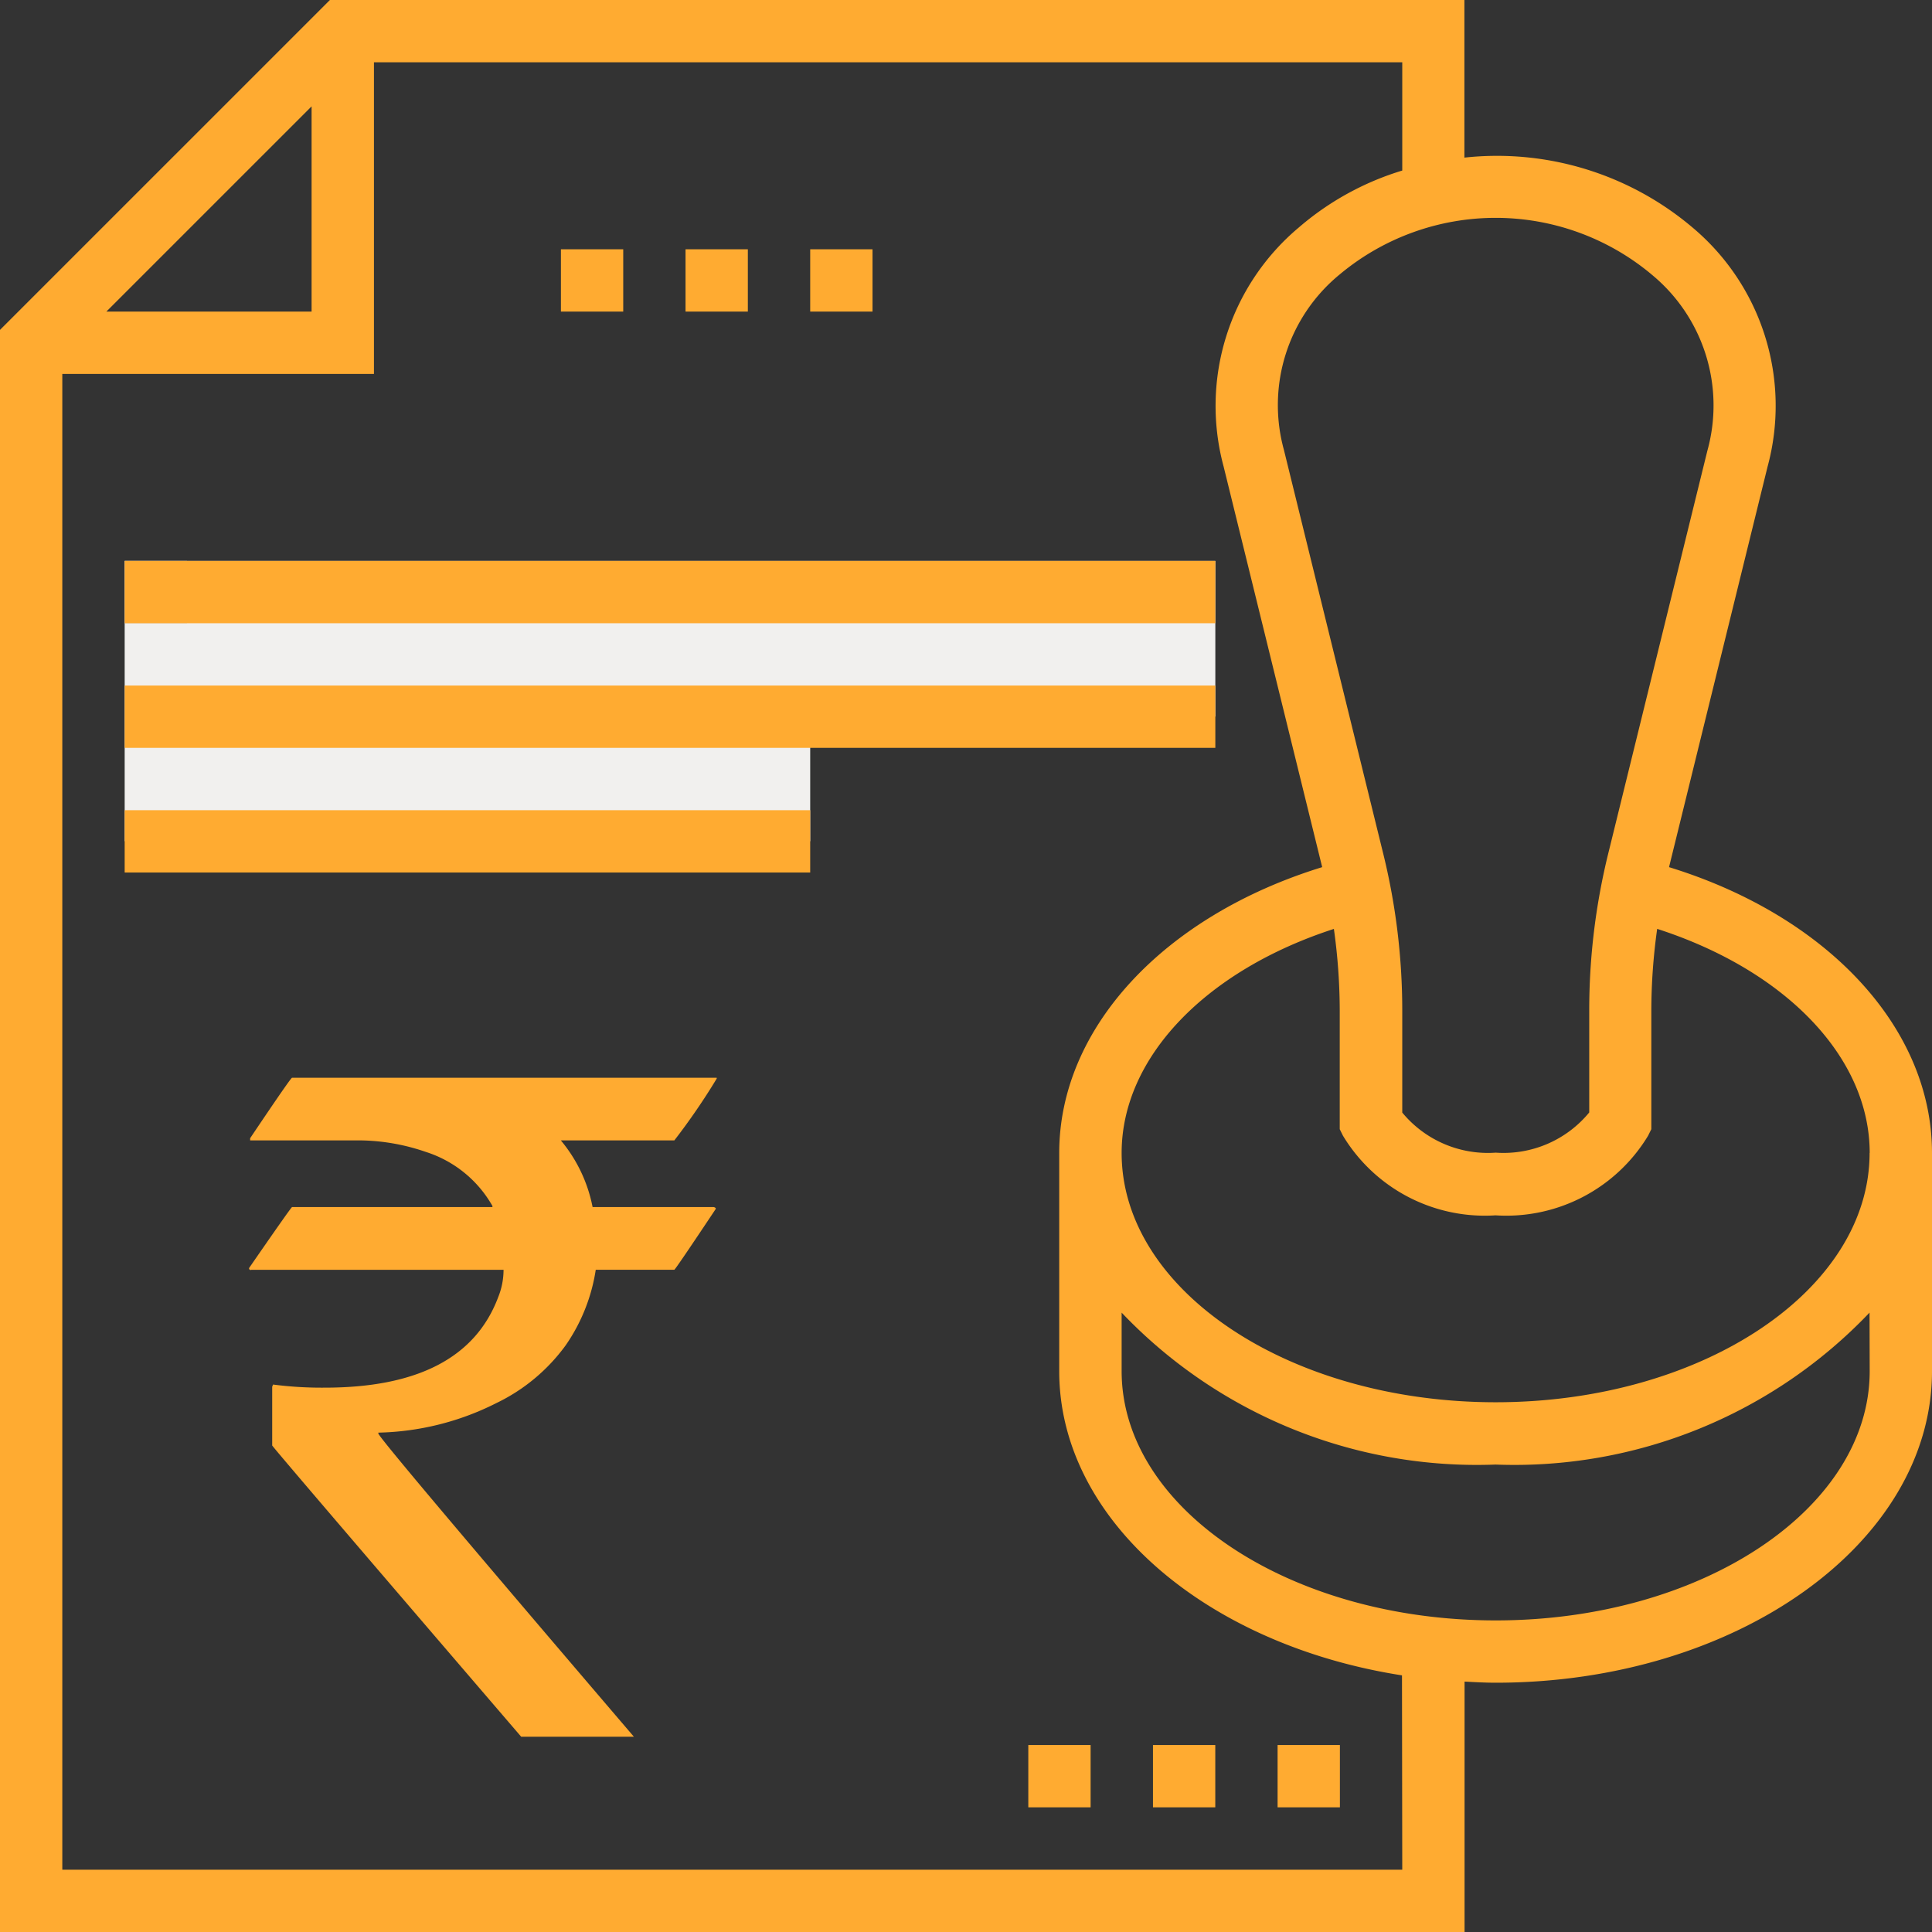 <svg xmlns="http://www.w3.org/2000/svg" width="36" height="36" viewBox="0 0 36 36"><rect x="0" y="0" width="36" height="36" fill="#333333" stroke="none"/><g transform="translate(-43 -228)"><g transform="translate(43 228)"><path d="M31.276,12.355Z" transform="translate(-7.728 -3.065)" fill="#ffab31"/><path d="M25.323,21.9H17.774v2.323H5V19H25.323Z" transform="translate(-2.677 -8.548)" fill="#f1f0ee"/><path d="M5,19H6.161v1.161H5Z" transform="translate(-2.677 -8.548)" fill="#cecbcb"/><path d="M9,19H29.323v1.161H9Z" transform="translate(-6.677 -8.548)" fill="#ffab31"/><path d="M5,23H25.323v1.161H5Z" transform="translate(-2.677 -10.226)" fill="#ffab31"/><path d="M5,27H17.774v1.161H5Z" transform="translate(-2.677 -11.903)" fill="#ffab31"/><path d="M27,9h1.161v1.161H27Z" transform="translate(-11.903 -4.355)" fill="#ffab31"/><path d="M23,9h1.161v1.161H23Z" transform="translate(-10.226 -4.355)" fill="#ffab31"/><path d="M19,9h1.161v1.161H19Z" transform="translate(-8.548 -4.355)" fill="#ffab31"/><path d="M42,57h1.161v1.161H42Z" transform="translate(-18.194 -24.484)" fill="#ffab31"/><path d="M38,57h1.161v1.161H38Z" transform="translate(-16.516 -24.484)" fill="#ffab31"/><path d="M34,57h1.161v1.161H34Z" transform="translate(-14.839 -24.484)" fill="#ffab31"/><path d="M32.1,17.158,33.935,9.7a4.337,4.337,0,0,0-1.4-4.463,5.635,5.635,0,0,0-4.248-1.3V1H7.147L1,7.147V37H28.29V32.334c.193.01.384.021.581.021,4.483,0,8.129-2.6,8.129-5.806V22.484C37,20.155,35.054,18.067,32.1,17.158Zm3.737,5.326c0,2.561-3.126,4.645-6.968,4.645S21.9,25.045,21.9,22.484c0-1.779,1.566-3.4,3.955-4.175a11.071,11.071,0,0,1,.109,1.519v2.213l.061.123a3.089,3.089,0,0,0,2.842,1.482,3.087,3.087,0,0,0,2.842-1.482l.061-.123V19.827a11.084,11.084,0,0,1,.109-1.519C34.273,19.081,35.839,20.7,35.839,22.484ZM31.773,6.113A3.156,3.156,0,0,1,32.814,9.4l-1.848,7.509a12.213,12.213,0,0,0-.353,2.913v1.907a2.067,2.067,0,0,1-1.742.749,2.069,2.069,0,0,1-1.742-.747V19.827a12.225,12.225,0,0,0-.353-2.914L24.928,9.4l-.005-.02a3.147,3.147,0,0,1,1.046-3.271,4.531,4.531,0,0,1,5.8,0ZM6.806,2.982V6.806H2.982ZM27.129,35.839H2.161V7.968H7.968V2.161H27.129V4.178A5.3,5.3,0,0,0,25.2,5.24a4.339,4.339,0,0,0-1.4,4.452l1.837,7.466c-2.952.909-4.9,3-4.9,5.326v4.065c0,2.774,2.739,5.1,6.387,5.669Zm8.71-9.29c0,2.561-3.126,4.645-6.968,4.645S21.9,29.11,21.9,26.548V25.459a9.137,9.137,0,0,0,6.968,2.831,9.137,9.137,0,0,0,6.968-2.831Z" transform="translate(-1 -1)" fill="#ffab31"/><path d="M.7-7.29H8.613v.016a12.271,12.271,0,0,1-.79,1.152H5.709A2.761,2.761,0,0,1,6.3-4.88H8.555q.041.008.041.033Q7.84-3.712,7.823-3.712H6.359A3.358,3.358,0,0,1,5.8-2.306,3.437,3.437,0,0,1,4.508-1.228a5.106,5.106,0,0,1-2.2.551v.016q0,.082,4.762,5.651h-2.1Q.33-.414.33-.438V-1.532l.016-.041a7.033,7.033,0,0,0,.962.058q2.6,0,3.233-1.686a1.361,1.361,0,0,0,.1-.51h-4.7A.029.029,0,0,1-.1-3.745Q.684-4.88.7-4.88H4.434V-4.9A2.19,2.19,0,0,0,3.192-5.908a3.877,3.877,0,0,0-1.184-.214H-.081v-.041Q.676-7.29.7-7.29Z" transform="translate(4.742 27.372)" fill="#ffab31"/></g></g></svg>